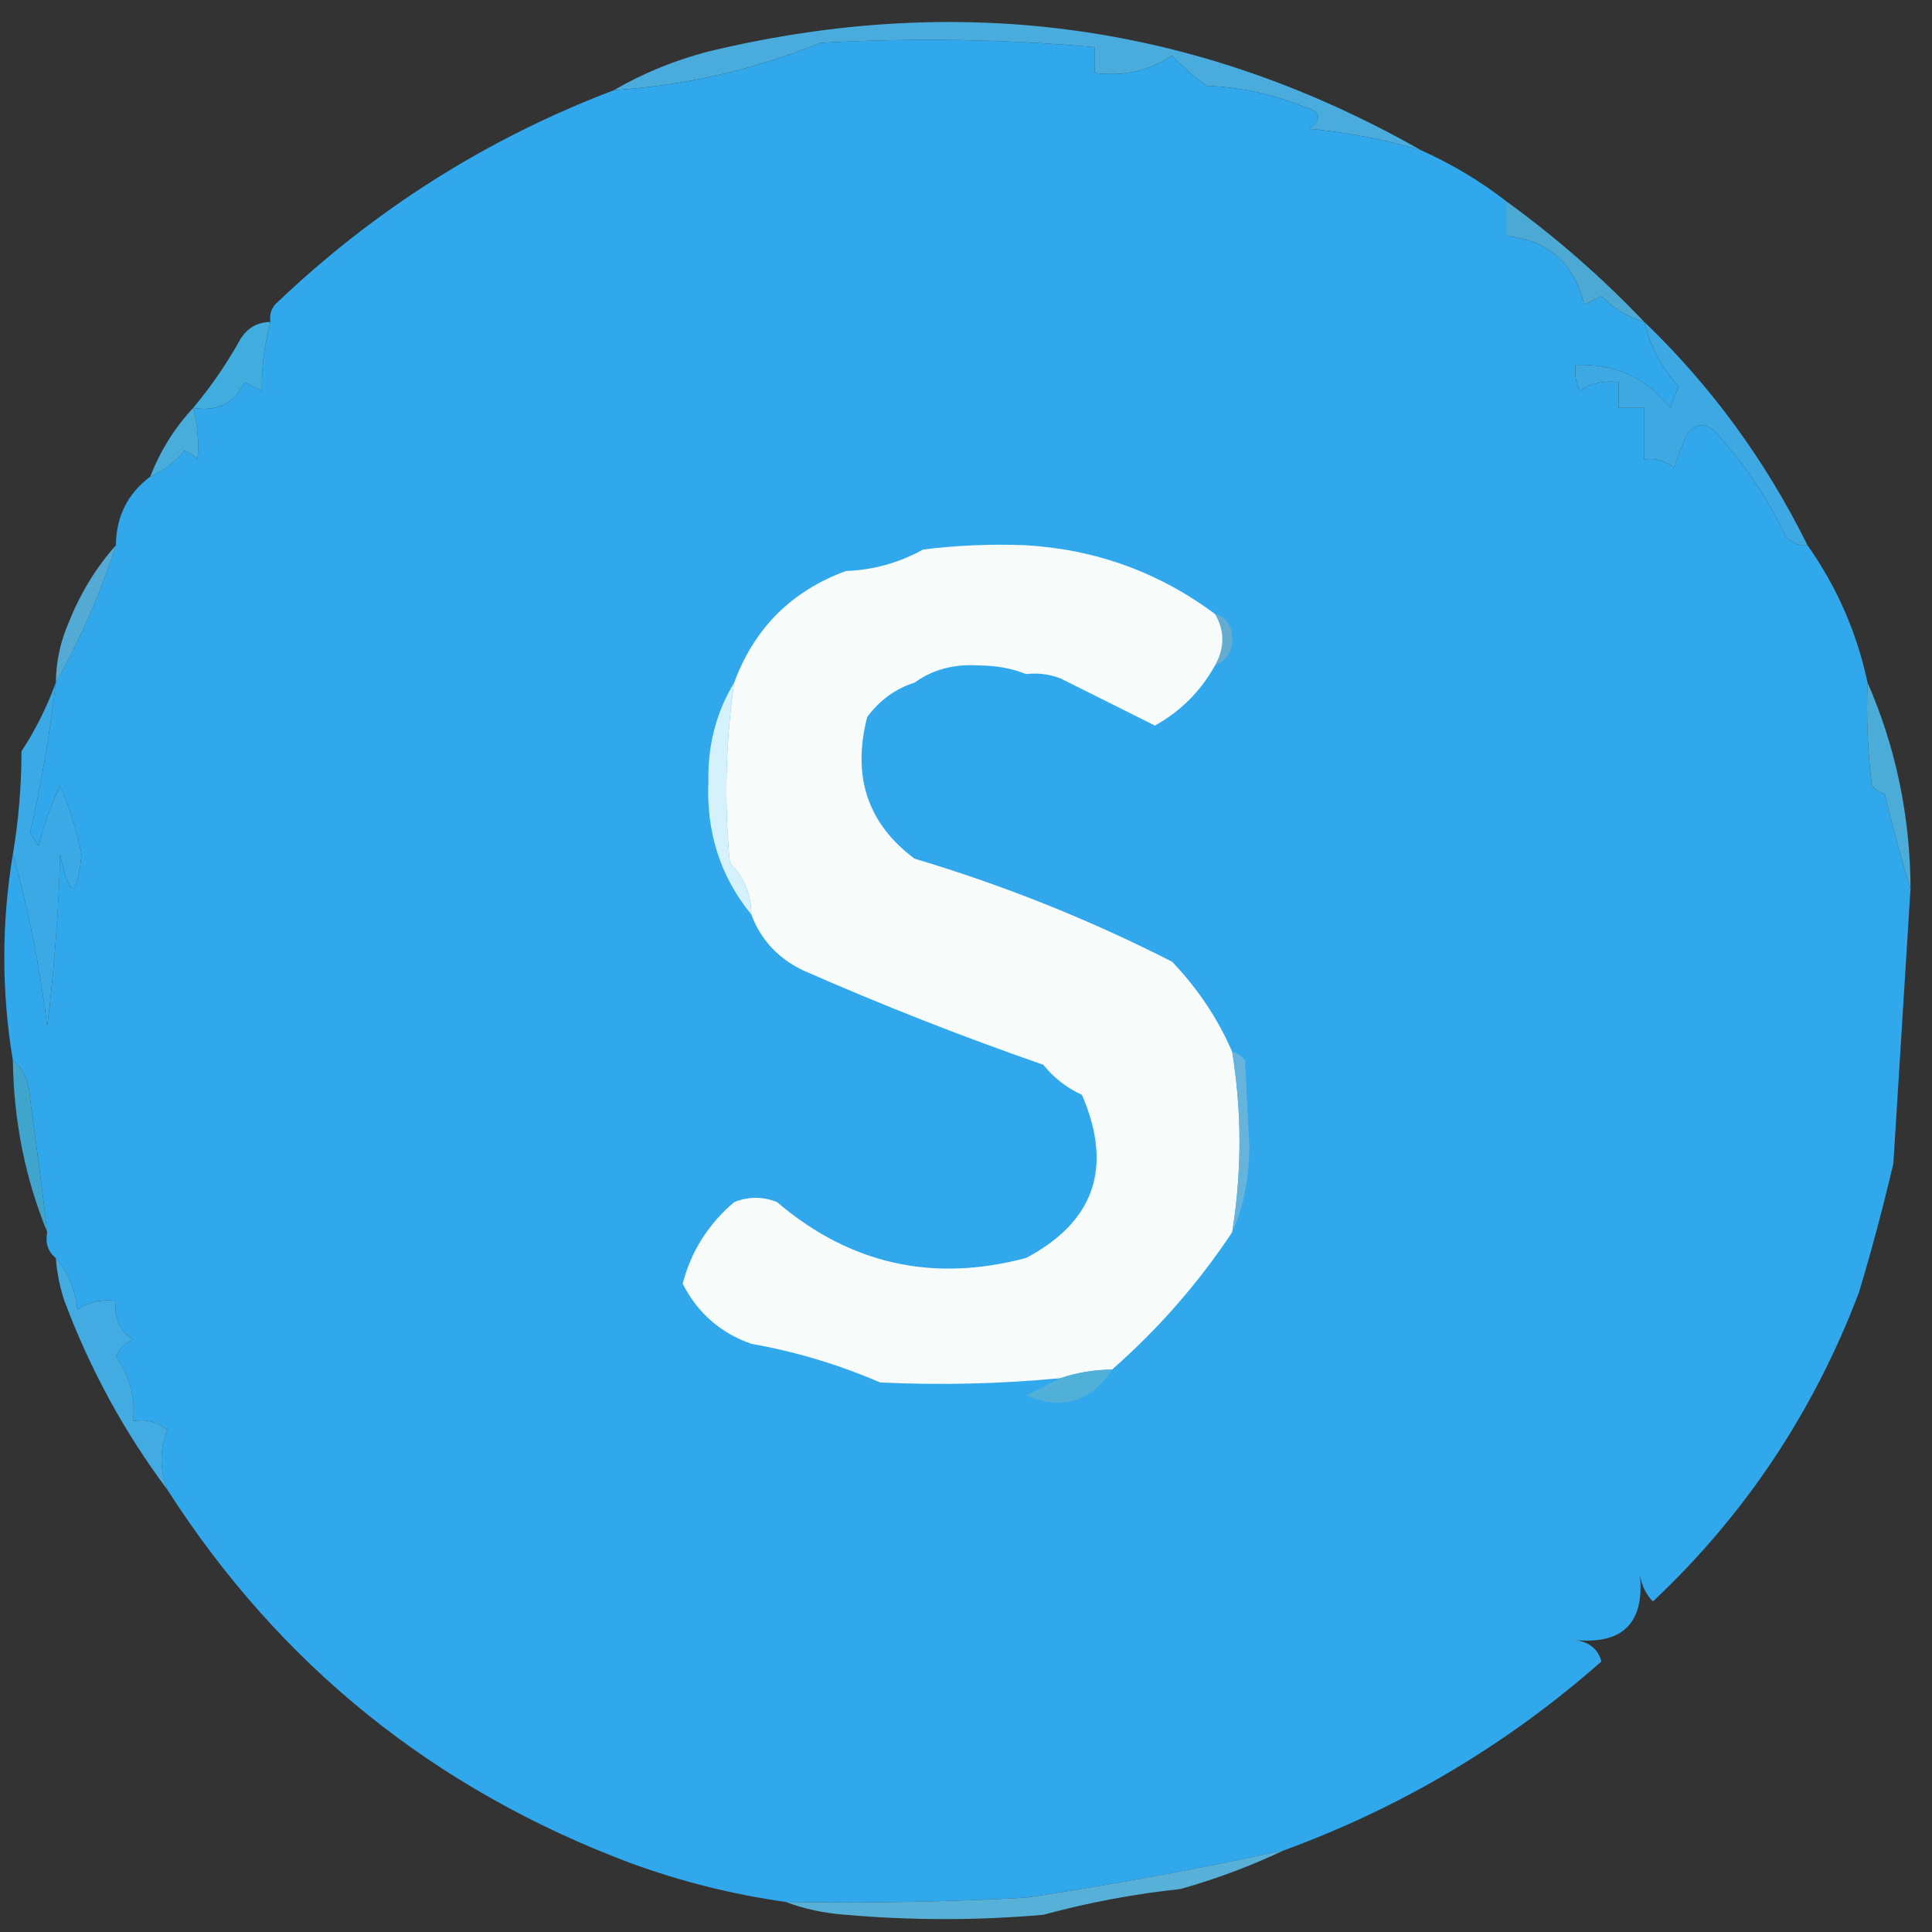 <svg width="32" height="32" viewBox="0 0 32 32" fill="none" xmlns="http://www.w3.org/2000/svg">
    <rect x="0" y="0" width="32" height="32" fill="#333333" stroke="none"/>
    <g clip-path="url(#clip0_2910_173)">
        <path fill-rule="evenodd" clip-rule="evenodd"
            d="M23.538 2.489C22.936 2.311 22.32 2.193 21.689 2.133C21.901 1.969 21.878 1.85 21.618 1.778C21.097 1.561 20.552 1.443 19.982 1.422C19.777 1.27 19.587 1.104 19.413 0.924C19.028 1.175 18.601 1.27 18.133 1.209C18.133 1.067 18.133 0.924 18.133 0.782C16.618 0.648 15.101 0.624 13.582 0.711C12.494 1.154 11.356 1.415 10.169 1.493C10.648 1.214 11.169 1.001 11.733 0.853C15.911 -0.152 19.846 0.393 23.538 2.489Z"
            fill="#4AACDD" />
        <path fill-rule="evenodd" clip-rule="evenodd"
            d="M23.538 2.489C24.05 2.718 24.524 3.003 24.96 3.342C24.96 3.532 24.96 3.722 24.96 3.911C25.646 3.981 26.073 4.36 26.24 5.049C26.335 5.002 26.43 4.954 26.524 4.907C26.729 5.113 26.966 5.256 27.235 5.334C27.332 5.738 27.522 6.094 27.804 6.4C27.757 6.519 27.709 6.637 27.662 6.756C27.275 6.258 26.754 6.021 26.098 6.045C26.076 6.194 26.1 6.336 26.169 6.471C26.362 6.346 26.575 6.299 26.809 6.329C26.809 6.471 26.809 6.614 26.809 6.756C26.951 6.756 27.093 6.756 27.235 6.756C27.235 7.04 27.235 7.325 27.235 7.609C27.424 7.585 27.59 7.632 27.733 7.751C27.79 7.556 27.862 7.367 27.947 7.182C28.07 7.028 28.212 7.005 28.373 7.111C28.865 7.644 29.268 8.236 29.582 8.889C29.678 8.996 29.796 9.044 29.938 9.031C30.425 9.721 30.756 10.479 30.933 11.307C30.91 11.878 30.933 12.447 31.004 13.014C31.063 13.079 31.134 13.126 31.218 13.156C31.346 13.699 31.488 14.22 31.644 14.72C31.549 16.237 31.455 17.754 31.36 19.271C31.192 19.988 31.003 20.7 30.791 21.405C30.04 23.385 28.902 25.092 27.378 26.525C27.268 26.416 27.197 26.274 27.164 26.098C27.235 26.881 26.879 27.236 26.098 27.165C26.328 27.198 26.47 27.317 26.524 27.52C24.967 28.892 23.213 29.935 21.262 30.649C19.854 30.955 18.431 31.216 16.995 31.431C15.669 31.502 14.341 31.526 13.013 31.502C12.139 31.379 11.286 31.166 10.453 30.862C7.193 29.64 4.633 27.577 2.773 24.676C2.642 24.337 2.642 24.005 2.773 23.68C2.604 23.548 2.415 23.501 2.204 23.538C2.244 23.141 2.149 22.786 1.92 22.471C1.978 22.337 2.072 22.242 2.204 22.187C1.976 22.038 1.881 21.824 1.92 21.547C1.686 21.516 1.473 21.564 1.28 21.689C1.246 21.355 1.127 21.07 0.924 20.836C0.796 20.735 0.748 20.593 0.782 20.409C0.695 19.674 0.601 18.94 0.498 18.205C0.488 17.922 0.393 17.709 0.213 17.565C0.024 16.427 0.024 15.289 0.213 14.151C0.466 15.048 0.656 15.996 0.782 16.996C0.9 16.051 0.971 15.103 0.995 14.151C1.152 14.895 1.271 14.895 1.351 14.151C1.273 13.758 1.154 13.379 0.995 13.014C0.847 13.326 0.729 13.658 0.64 14.009C0.593 13.938 0.545 13.867 0.498 13.796C0.686 12.973 0.828 12.143 0.924 11.307C1.328 10.593 1.66 9.835 1.92 9.031C1.924 8.555 2.114 8.175 2.489 7.894C2.706 7.798 2.895 7.655 3.058 7.467C3.141 7.497 3.212 7.544 3.271 7.609C3.297 7.326 3.273 7.042 3.2 6.756C3.595 6.824 3.879 6.682 4.053 6.329C4.148 6.376 4.243 6.424 4.338 6.471C4.33 6.098 4.377 5.719 4.48 5.334C4.461 5.228 4.485 5.134 4.551 5.049C6.19 3.478 8.063 2.293 10.169 1.494C11.356 1.415 12.493 1.155 13.582 0.711C15.101 0.624 16.618 0.648 18.133 0.782C18.133 0.925 18.133 1.067 18.133 1.209C18.601 1.27 19.028 1.175 19.413 0.925C19.587 1.105 19.777 1.271 19.982 1.422C20.552 1.443 21.097 1.562 21.618 1.778C21.877 1.851 21.901 1.969 21.689 2.134C22.319 2.193 22.936 2.312 23.538 2.489Z"
            fill="#30A8EB" />
        <path fill-rule="evenodd" clip-rule="evenodd"
            d="M24.96 3.342C25.779 3.936 26.537 4.6 27.235 5.333C26.966 5.255 26.729 5.113 26.524 4.906C26.43 4.954 26.335 5.001 26.24 5.048C26.073 4.359 25.646 3.98 24.96 3.911C24.96 3.721 24.96 3.531 24.96 3.342Z"
            fill="#4BA9D3" />
        <path fill-rule="evenodd" clip-rule="evenodd"
            d="M4.48 5.333C4.377 5.718 4.33 6.098 4.338 6.471C4.243 6.423 4.148 6.376 4.053 6.329C3.879 6.681 3.595 6.823 3.2 6.755C3.494 6.405 3.755 6.026 3.982 5.617C4.098 5.429 4.264 5.335 4.48 5.333Z"
            fill="#41ADDF" />
        <path fill-rule="evenodd" clip-rule="evenodd"
            d="M27.236 5.333C28.344 6.397 29.244 7.629 29.938 9.031C29.796 9.043 29.678 8.996 29.582 8.889C29.268 8.236 28.865 7.643 28.373 7.111C28.212 7.004 28.07 7.028 27.947 7.182C27.862 7.366 27.791 7.556 27.733 7.751C27.59 7.632 27.424 7.584 27.236 7.609C27.236 7.324 27.236 7.04 27.236 6.755C27.093 6.755 26.951 6.755 26.809 6.755C26.809 6.613 26.809 6.471 26.809 6.329C26.575 6.298 26.362 6.346 26.169 6.471C26.1 6.336 26.077 6.194 26.098 6.044C26.754 6.021 27.275 6.258 27.662 6.755C27.71 6.637 27.757 6.518 27.805 6.4C27.522 6.093 27.332 5.738 27.236 5.333Z"
            fill="#3DA8E2" />
        <path fill-rule="evenodd" clip-rule="evenodd"
            d="M3.2 6.756C3.273 7.042 3.297 7.326 3.271 7.609C3.212 7.544 3.141 7.497 3.058 7.467C2.895 7.656 2.706 7.798 2.489 7.894C2.655 7.465 2.892 7.086 3.2 6.756Z"
            fill="#48ADDA" />
        <path fill-rule="evenodd" clip-rule="evenodd"
            d="M1.92 9.031C1.66 9.835 1.328 10.593 0.925 11.307C0.928 10.962 0.999 10.63 1.138 10.311C1.333 9.822 1.594 9.396 1.92 9.031Z"
            fill="#53ABD5" />
        <path fill-rule="evenodd" clip-rule="evenodd"
            d="M20.125 10.169C20.288 10.21 20.383 10.329 20.409 10.524C20.425 10.766 20.33 10.932 20.125 11.022C20.287 10.731 20.287 10.447 20.125 10.169Z"
            fill="#66ACD1" />
        <path fill-rule="evenodd" clip-rule="evenodd"
            d="M16.995 9.031C18.154 9.101 19.197 9.48 20.124 10.169C20.287 10.447 20.287 10.731 20.124 11.022C19.886 11.45 19.554 11.782 19.129 12.018C18.613 11.76 18.091 11.499 17.564 11.236C17.381 11.166 17.191 11.142 16.995 11.165C16.763 11.071 16.502 11.023 16.213 11.022C15.806 10.994 15.45 11.089 15.147 11.307C14.832 11.407 14.571 11.596 14.364 11.876C14.11 12.86 14.37 13.642 15.147 14.222C16.623 14.662 18.045 15.231 19.413 15.929C19.842 16.378 20.174 16.876 20.409 17.422C20.57 18.414 20.57 19.409 20.409 20.409C19.847 21.255 19.183 22.014 18.418 22.685C18.124 22.687 17.84 22.734 17.564 22.827C16.57 22.922 15.574 22.945 14.578 22.898C13.889 22.601 13.178 22.387 12.444 22.258C11.934 22.079 11.554 21.747 11.307 21.262C11.447 20.724 11.732 20.274 12.16 19.911C12.397 19.816 12.634 19.816 12.871 19.911C14.076 20.939 15.451 21.247 16.995 20.836C18.13 20.234 18.438 19.333 17.92 18.134C17.668 18.019 17.455 17.853 17.28 17.636C15.931 17.167 14.603 16.645 13.298 16.071C12.884 15.871 12.6 15.563 12.444 15.147C12.444 14.814 12.325 14.529 12.089 14.293C11.993 13.294 12.017 12.298 12.16 11.307C12.492 10.406 13.108 9.79 14.009 9.458C14.462 9.441 14.889 9.323 15.289 9.102C15.856 9.031 16.425 9.008 16.995 9.031Z"
            fill="#F7FCFB" />
        <path fill-rule="evenodd" clip-rule="evenodd"
            d="M12.16 11.307C12.017 12.298 11.993 13.294 12.089 14.293C12.325 14.529 12.444 14.814 12.444 15.147C11.933 14.522 11.696 13.787 11.733 12.942C11.721 12.341 11.864 11.796 12.16 11.307Z"
            fill="#D5F2FC" />
        <path fill-rule="evenodd" clip-rule="evenodd"
            d="M30.933 11.307C31.401 12.377 31.638 13.515 31.645 14.72C31.488 14.22 31.346 13.699 31.218 13.155C31.134 13.126 31.063 13.078 31.005 13.013C30.933 12.446 30.91 11.877 30.933 11.307Z"
            fill="#4BACD7" />
        <path fill-rule="evenodd" clip-rule="evenodd"
            d="M0.924 11.307C0.828 12.143 0.686 12.973 0.498 13.796C0.545 13.867 0.593 13.938 0.64 14.009C0.729 13.658 0.847 13.326 0.996 13.013C1.154 13.379 1.273 13.758 1.351 14.151C1.271 14.895 1.152 14.895 0.996 14.151C0.972 15.103 0.9 16.051 0.782 16.995C0.656 15.996 0.466 15.048 0.213 14.151C0.308 13.587 0.355 13.018 0.356 12.444C0.587 12.091 0.777 11.711 0.924 11.307Z"
            fill="#3BA9E5" />
        <path fill-rule="evenodd" clip-rule="evenodd"
            d="M0.213 17.564C0.393 17.709 0.488 17.922 0.498 18.204C0.601 18.939 0.695 19.674 0.782 20.409C0.416 19.512 0.227 18.564 0.213 17.564Z"
            fill="#3FA5CD" />
        <path fill-rule="evenodd" clip-rule="evenodd"
            d="M20.409 17.422C20.497 17.438 20.568 17.485 20.622 17.564C20.646 18.038 20.67 18.512 20.693 18.986C20.691 19.518 20.597 19.992 20.409 20.409C20.57 19.409 20.57 18.413 20.409 17.422Z"
            fill="#66B3DC" />
        <path fill-rule="evenodd" clip-rule="evenodd"
            d="M18.418 22.685C18.068 23.223 17.594 23.365 16.996 23.111C17.185 23.016 17.375 22.922 17.564 22.827C17.84 22.734 18.124 22.687 18.418 22.685Z"
            fill="#51B0D7" />
        <path fill-rule="evenodd" clip-rule="evenodd"
            d="M0.925 20.836C1.127 21.07 1.246 21.355 1.28 21.689C1.473 21.564 1.686 21.517 1.92 21.547C1.881 21.825 1.976 22.038 2.205 22.187C2.073 22.242 1.978 22.337 1.92 22.471C2.149 22.786 2.244 23.141 2.205 23.538C2.415 23.501 2.604 23.548 2.773 23.68C2.643 24.006 2.643 24.337 2.773 24.676C2.061 23.725 1.492 22.682 1.067 21.547C0.99 21.317 0.943 21.08 0.925 20.836Z"
            fill="#41ABE2" />
        <path fill-rule="evenodd" clip-rule="evenodd"
            d="M21.262 30.648C20.727 30.903 20.158 31.116 19.556 31.288C18.785 31.369 18.026 31.512 17.28 31.715C16.19 31.81 15.099 31.81 14.009 31.715C13.648 31.689 13.316 31.617 13.013 31.502C14.342 31.525 15.669 31.502 16.996 31.431C18.431 31.215 19.854 30.954 21.262 30.648Z"
            fill="#57B0D7" />
    </g>
    <defs>
        <clipPath id="clip0_2910_173">
            <rect width="32" height="32" fill="white" />
        </clipPath>
    </defs>
</svg>